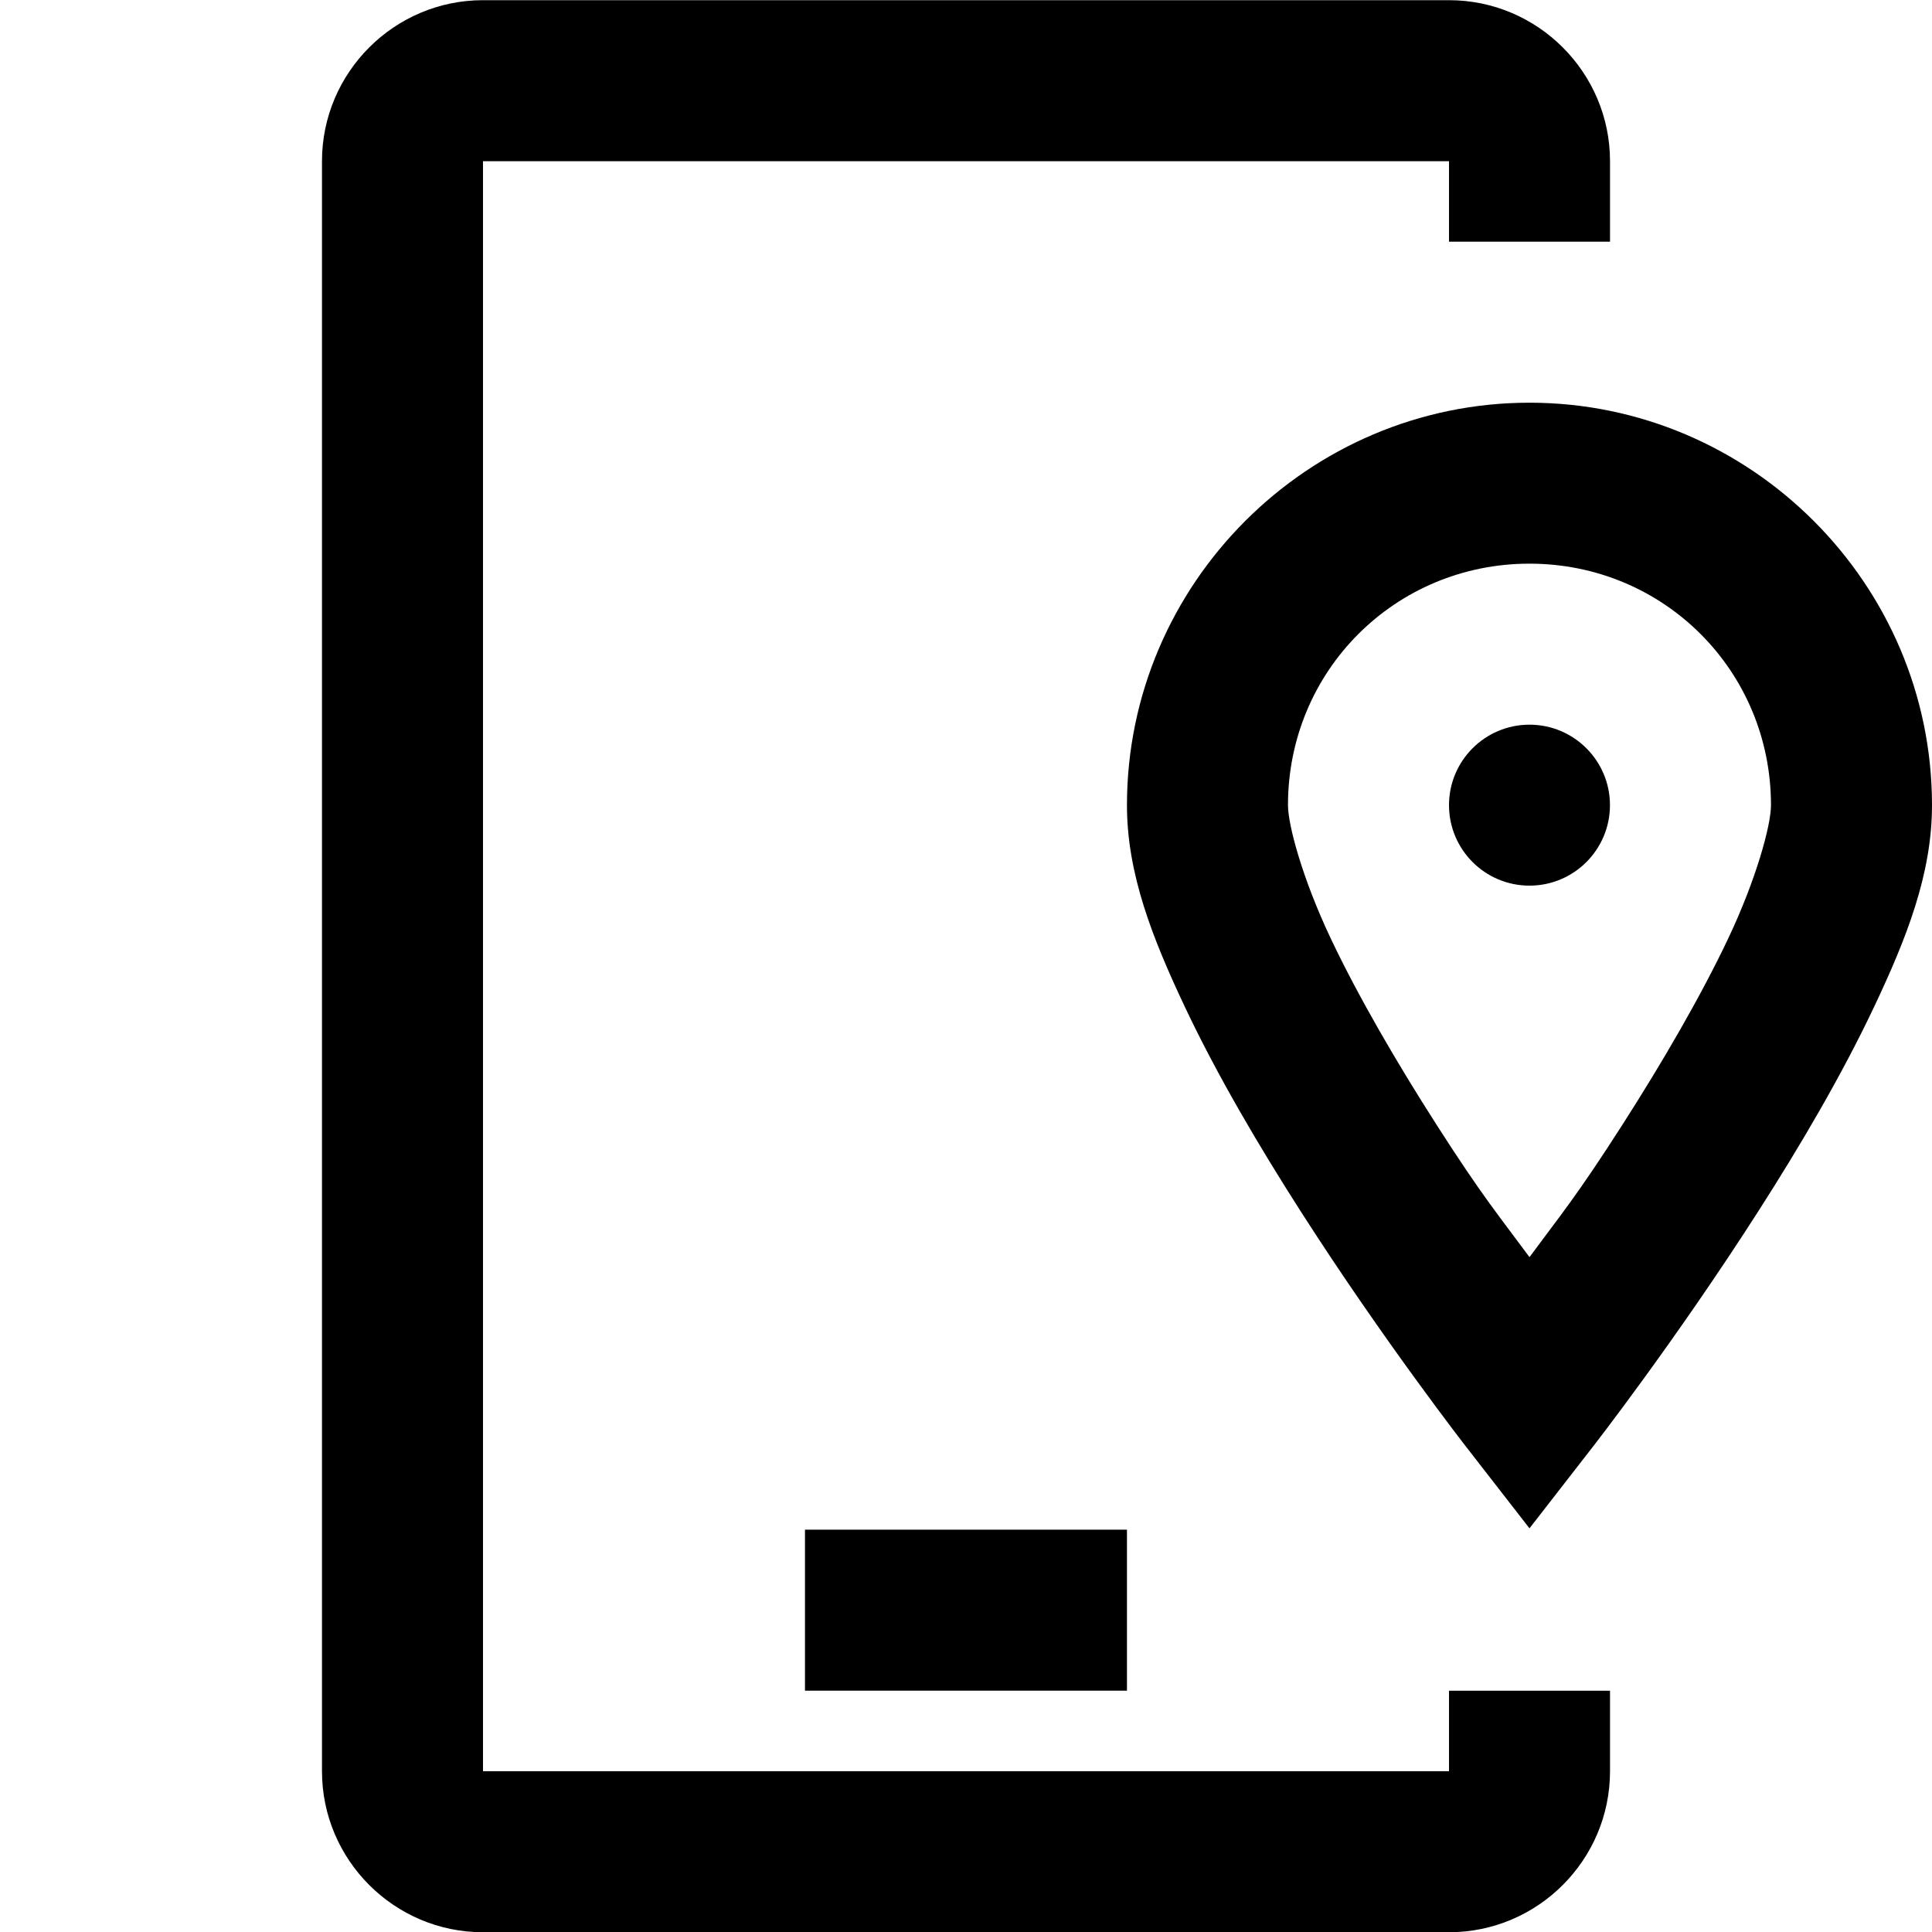 <!-- Generated by IcoMoon.io -->
<svg version="1.1" xmlns="http://www.w3.org/2000/svg" width="32" height="32" viewBox="0 0 32 32">
<title>app-vcn-navigator</title>
<path d="M8 0.003c-1.469 0-2.667 1.197-2.667 2.667v26.667c0 1.469 1.197 2.667 2.667 2.667h16c1.469 0 2.667-1.197 2.667-2.667v-1.333h-2.667v1.333h-16v-26.667h16v1.333h2.667v-1.333c0-1.469-1.197-2.667-2.667-2.667h-16zM25.333 6.67c-3.666 0-6.667 3.001-6.667 6.667 0 1.139 0.423 2.205 0.961 3.344s1.231 2.311 1.917 3.383c1.372 2.143 2.737 3.896 2.737 3.896l1.052 1.354 1.052-1.354c0 0 1.365-1.753 2.737-3.896 0.686-1.071 1.378-2.244 1.917-3.383s0.961-2.205 0.961-3.344c0-3.666-3.001-6.667-6.667-6.667zM25.333 9.336c2.225 0 4 1.775 4 4 0 0.334-0.244 1.227-0.706 2.203s-1.103 2.072-1.75 3.083c-0.77 1.203-1.045 1.523-1.544 2.2-0.5-0.678-0.774-0.997-1.544-2.2-0.647-1.011-1.288-2.107-1.75-3.083s-0.706-1.869-0.706-2.203c0-2.225 1.775-4 4-4zM25.333 12.003c-0.736 0-1.333 0.597-1.333 1.333s0.597 1.333 1.333 1.333c0.736 0 1.333-0.597 1.333-1.333s-0.597-1.333-1.333-1.333zM13.333 25.336v2.667h5.333v-2.667h-5.333z"></path>
</svg>

